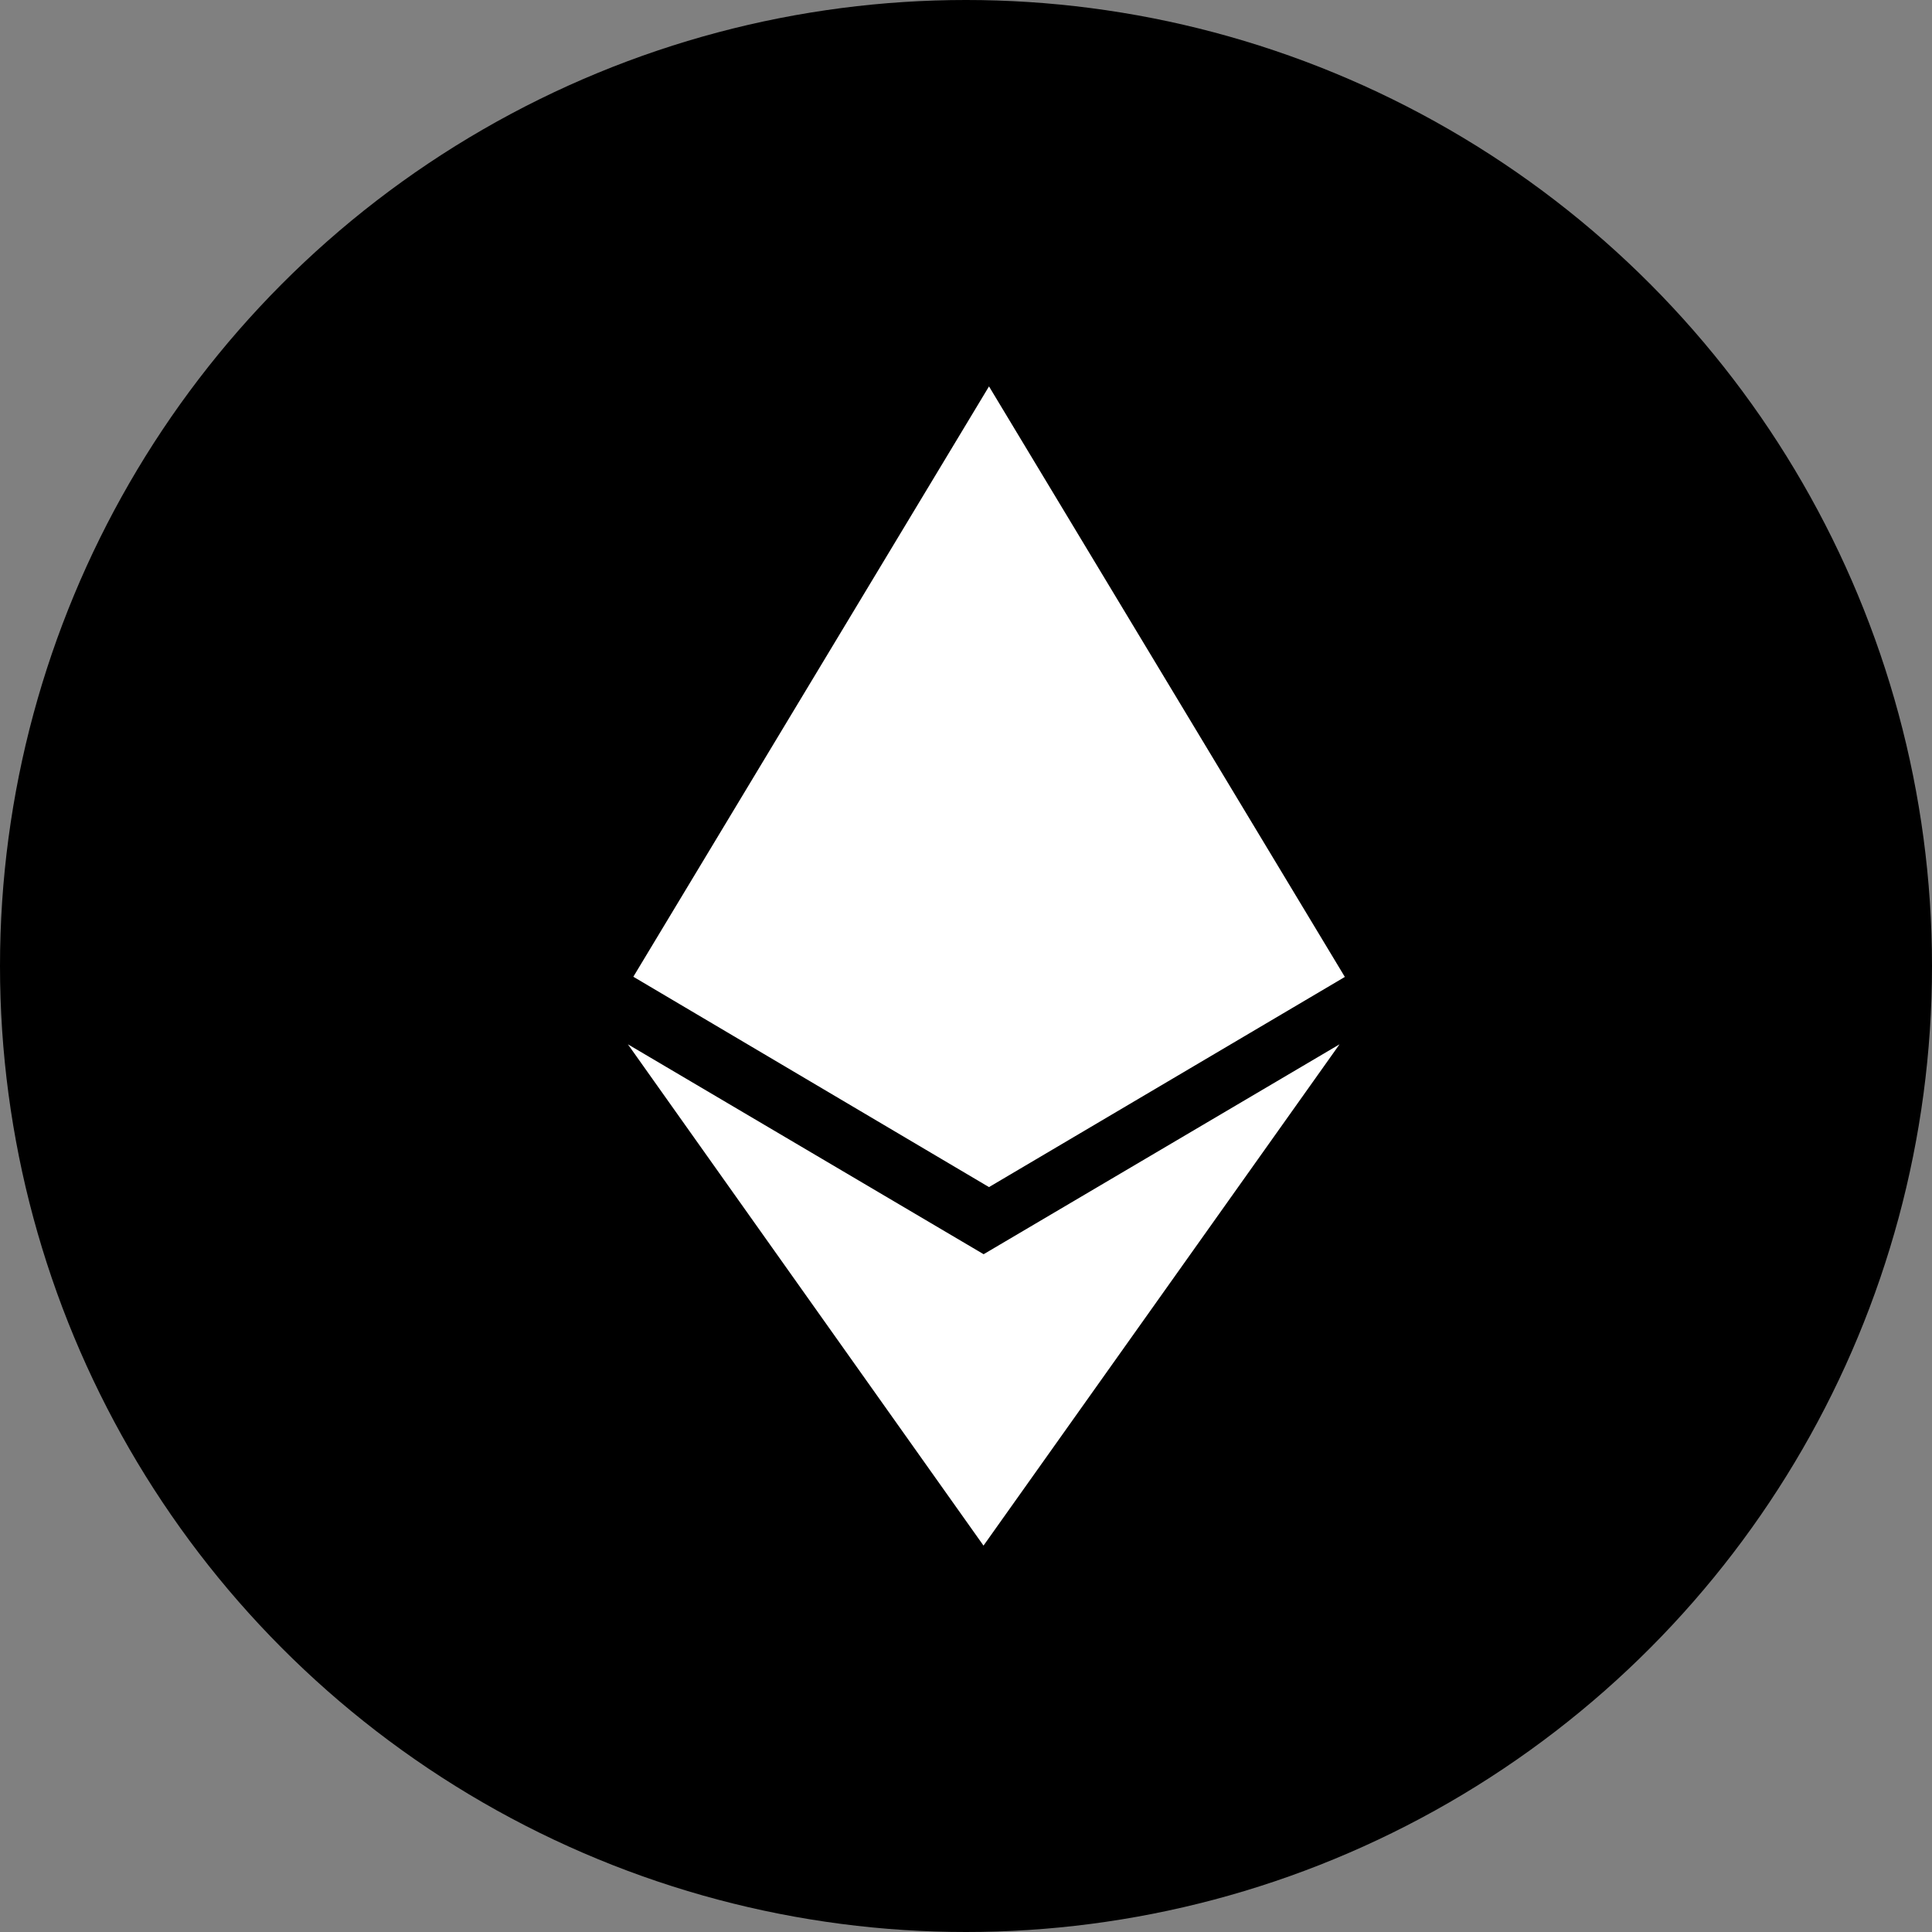 <svg width="32" height="32" viewBox="0 0 32 32" fill="none" xmlns="http://www.w3.org/2000/svg">
<rect x="0" y="0" width="32" height="32" fill="#808080" stroke="none"/>
<circle cx="16" cy="16" r="16" fill="black"/>
<path d="M16.294 20.775L10.4 17.297L16.29 25.6L22.187 17.297L16.29 20.775H16.294ZM16.381 6.4L10.49 16.178L16.381 19.662L22.275 16.181L16.381 6.4Z" fill="white"/>
</svg>
